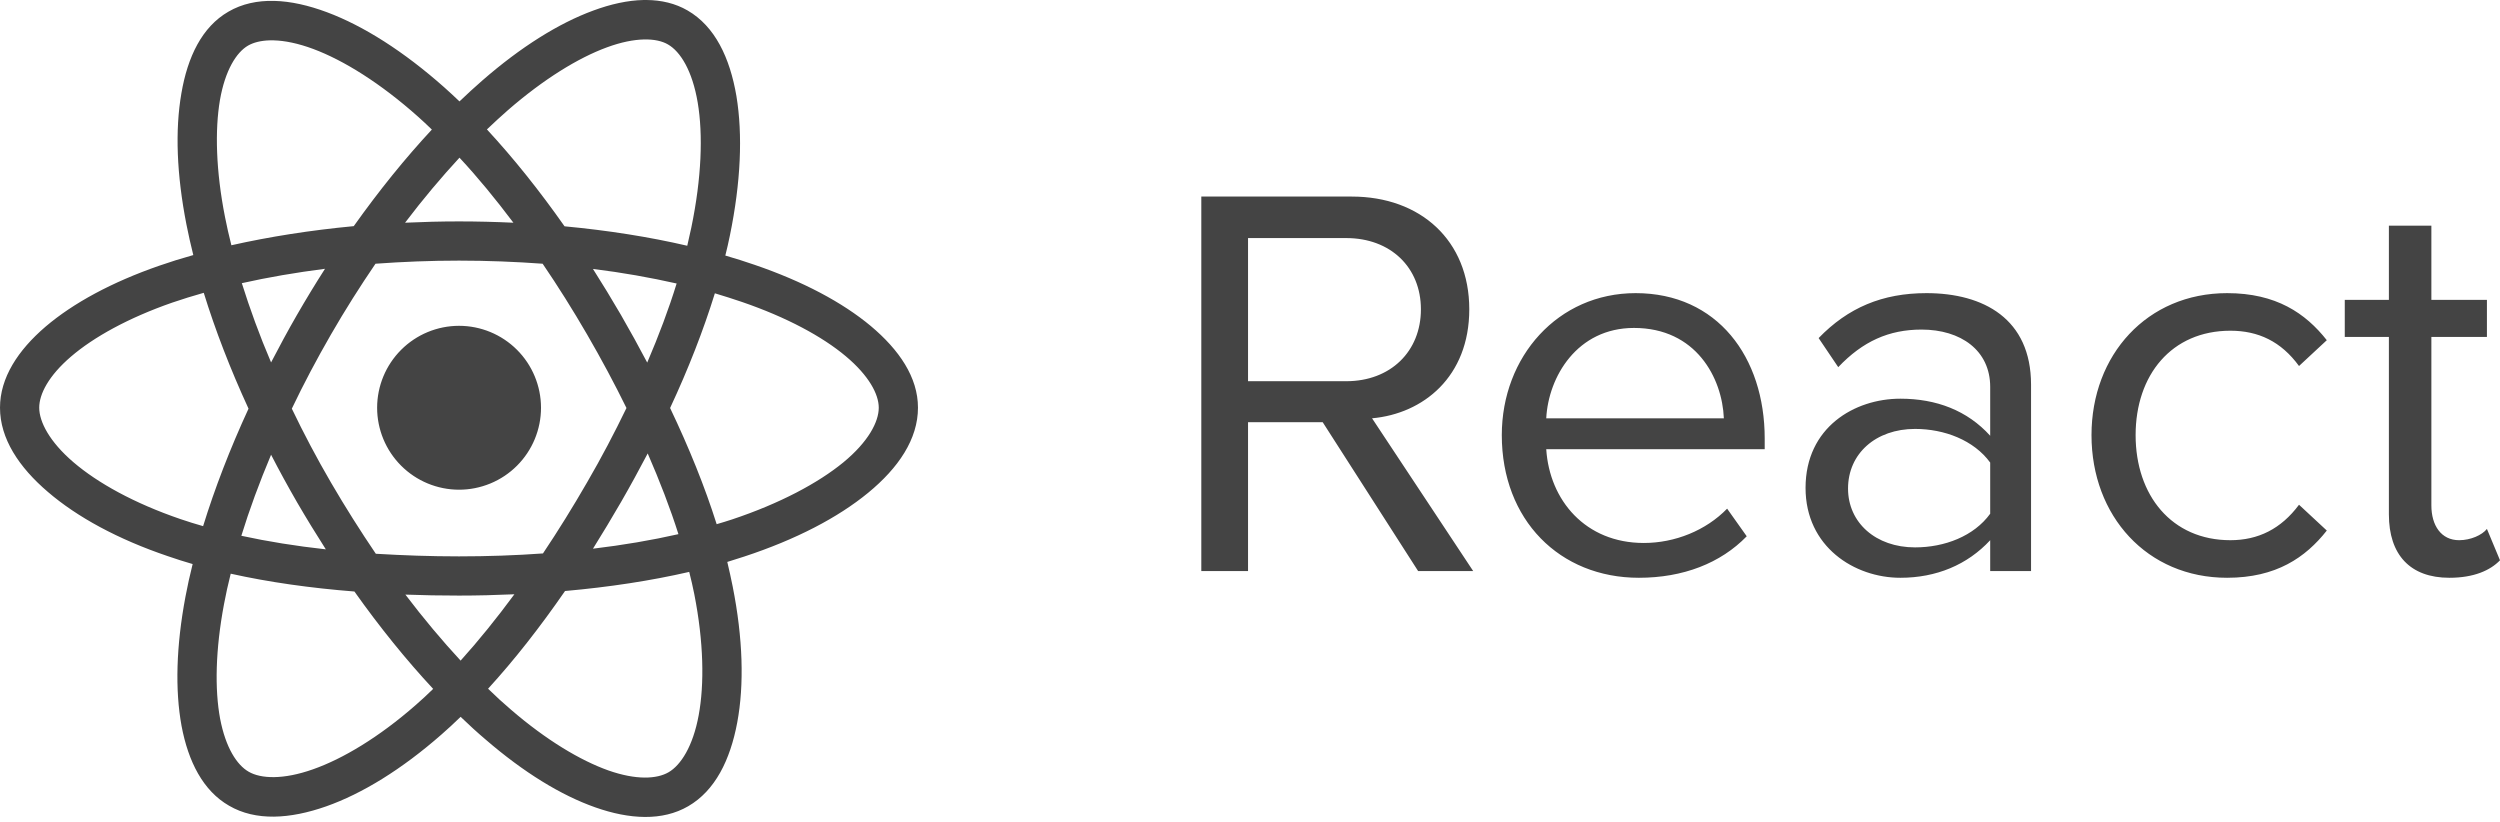 <svg width="380" height="125" viewBox="0 0 380 125" fill="none" xmlns="http://www.w3.org/2000/svg">
<g clip-path="url(#clip0_65_480)">
<path d="M98.278 0C98.129 0 97.98 0 97.831 0C95.397 0.05 92.814 0.631 90.182 1.604C84.891 3.547 79.154 7.15 73.318 12.232C72.175 13.228 71.008 14.296 69.841 15.414C69.071 14.668 68.301 13.973 67.531 13.278C61.346 7.794 55.261 3.937 49.698 1.858C46.916 0.82 44.209 0.196 41.676 0.137C39.142 0.075 36.783 0.571 34.722 1.773C30.698 4.091 28.512 8.656 27.569 14.197C26.6 19.77 26.848 26.526 28.339 34.126C28.637 35.641 28.984 37.18 29.382 38.77C27.593 39.267 25.855 39.813 24.216 40.384C16.981 42.893 11.129 46.072 6.927 49.648C2.725 53.25 0 57.422 0 61.967C0 66.661 2.864 71.008 7.292 74.783C11.72 78.583 17.9 81.961 25.532 84.544C26.749 84.966 27.991 85.363 29.282 85.736C28.86 87.425 28.488 89.089 28.189 90.703C26.774 98.229 26.6 104.885 27.593 110.324C28.612 115.763 30.872 120.209 34.821 122.469C38.869 124.829 44.06 124.506 49.574 122.569C55.063 120.631 61.048 116.956 67.109 111.641C68.077 110.796 69.046 109.902 70.014 108.958C71.281 110.175 72.548 111.342 73.814 112.41C79.601 117.403 85.264 120.88 90.48 122.718C95.695 124.556 100.688 124.829 104.612 122.544C108.685 120.184 110.995 115.54 112.063 109.803C113.131 104.065 112.932 97.037 111.367 89.139C111.119 87.922 110.846 86.655 110.548 85.413C111.417 85.14 112.286 84.867 113.131 84.594C120.979 82.01 127.362 78.682 131.957 74.907C136.552 71.132 139.532 66.761 139.532 61.967C139.532 57.348 136.676 53.175 132.354 49.549C128.033 45.948 122.047 42.769 114.72 40.26C113.28 39.763 111.79 39.291 110.25 38.844C110.498 37.826 110.746 36.808 110.945 35.789C112.609 27.693 112.907 20.49 111.939 14.621C110.945 8.755 108.66 3.986 104.512 1.592C102.65 0.509 100.514 0.017 98.278 0ZM97.856 5.998C99.421 5.958 100.663 6.246 101.532 6.756C103.42 7.836 105.233 10.742 106.052 15.59C106.872 20.465 106.648 27.022 105.084 34.572C104.885 35.492 104.686 36.41 104.463 37.354C98.701 36.013 92.417 35.02 85.811 34.399C82.01 28.984 78.037 24.017 74.013 19.671C75.106 18.645 76.149 17.651 77.217 16.732C82.656 12.011 87.897 8.795 92.243 7.2C94.404 6.403 96.291 6.038 97.856 5.998ZM41.03 6.135C41.204 6.135 41.428 6.135 41.626 6.135C43.29 6.182 45.302 6.582 47.612 7.441C52.231 9.165 57.82 12.632 63.557 17.748C64.252 18.369 64.948 19.015 65.643 19.695C61.62 24.017 57.621 28.959 53.771 34.374C47.19 34.995 40.906 35.988 35.169 37.28C34.796 35.814 34.473 34.374 34.2 32.983C32.809 25.929 32.66 19.77 33.43 15.215C34.225 10.662 35.939 7.955 37.702 6.932C38.522 6.458 39.639 6.167 41.03 6.132V6.135ZM69.841 23.967C72.597 26.923 75.329 30.251 78.037 33.852C75.329 33.728 72.548 33.654 69.766 33.654C67.009 33.654 64.277 33.728 61.57 33.852C64.302 30.251 67.084 26.948 69.841 23.967ZM182.599 29.878V86.804H189.702V64.178H201.052L215.557 86.804H223.927L208.553 63.582C216.327 62.886 223.331 57.273 223.331 47.016C223.331 36.535 215.905 29.878 205.473 29.878H182.599ZM363.111 34.299V45.575H356.405V51.213H363.111V78.186C363.111 84.32 366.34 87.822 372.301 87.822C376.026 87.822 378.51 86.705 380 85.165L378.013 80.396C377.268 81.34 375.529 82.11 373.791 82.11C371.059 82.11 369.569 79.874 369.569 76.82V51.213H378.013V45.575H369.569V34.299H363.111ZM189.702 36.187H204.629C211.359 36.187 215.979 40.633 215.979 47.016C215.979 53.423 211.359 57.944 204.629 57.944H189.702V36.187ZM69.766 39.614C74.112 39.614 78.359 39.788 82.482 40.086C84.817 43.514 87.077 47.115 89.238 50.84C91.399 54.566 93.41 58.316 95.224 62.017C93.41 65.767 91.424 69.567 89.238 73.318C87.077 77.068 84.842 80.669 82.532 84.122C78.384 84.42 74.112 84.569 69.766 84.569C65.469 84.569 61.247 84.42 57.124 84.171C54.789 80.719 52.505 77.118 50.319 73.367C48.133 69.617 46.146 65.842 44.358 62.116C46.146 58.366 48.133 54.616 50.294 50.865C52.455 47.115 54.74 43.514 57.075 40.086C61.197 39.788 65.444 39.614 69.766 39.614ZM49.4 40.856C47.935 43.141 46.519 45.476 45.128 47.885C43.737 50.294 42.446 52.703 41.204 55.088C39.441 50.965 37.975 46.916 36.758 43.042C40.732 42.148 44.954 41.427 49.4 40.856ZM90.132 40.881C94.603 41.428 98.874 42.197 102.848 43.092C101.656 46.966 100.141 50.989 98.378 55.112C97.111 52.703 95.77 50.269 94.379 47.86C92.988 45.476 91.573 43.141 90.132 40.881ZM30.971 44.507C32.71 50.145 34.995 56.081 37.776 62.116C34.945 68.251 32.635 74.261 30.872 79.974C29.705 79.651 28.562 79.278 27.444 78.906C20.391 76.497 14.822 73.392 11.169 70.263C7.513 67.133 5.961 64.103 5.961 61.967C5.961 59.906 7.379 57.124 10.801 54.194C14.221 51.263 19.472 48.332 26.178 45.997C27.693 45.476 29.307 44.979 30.971 44.507ZM248.614 44.557C236.817 44.557 228.273 54.194 228.273 66.14C228.273 79.03 237.065 87.822 249.111 87.822C255.817 87.822 261.529 85.612 265.503 81.514L262.523 77.316C259.294 80.644 254.575 82.532 249.856 82.532C240.99 82.532 235.525 76.05 235.029 68.276H268.235V66.661C268.235 54.268 261.033 44.557 248.614 44.557ZM292.824 44.557C286.118 44.557 280.902 46.767 276.431 51.387L279.412 55.808C283.137 51.884 287.111 50.095 292.078 50.095C298.039 50.095 302.51 53.25 302.51 58.813V66.239C299.033 62.389 294.314 60.601 288.85 60.601C281.895 60.601 274.444 64.948 274.444 74.162C274.444 83.128 281.895 87.822 288.85 87.822C294.314 87.822 299.033 85.86 302.51 82.11V86.804H308.719V58.465C308.719 48.481 301.516 44.557 292.824 44.557ZM338.523 44.557C326.353 44.557 317.908 53.945 317.908 66.14C317.908 78.434 326.353 87.822 338.523 87.822C345.974 87.822 350.444 84.743 353.673 80.644L349.451 76.72C346.719 80.396 343.242 82.11 339.02 82.11C330.078 82.11 324.614 75.28 324.614 66.14C324.614 57 330.078 50.269 339.02 50.269C343.242 50.269 346.719 51.884 349.451 55.634L353.673 51.71C350.444 47.612 345.974 44.557 338.523 44.557ZM108.66 44.582C110.076 45.004 111.467 45.451 112.783 45.898C119.588 48.233 125.003 51.163 128.554 54.144C132.081 57.099 133.571 59.931 133.571 61.967C133.571 64.128 131.982 67.158 128.182 70.288C124.357 73.417 118.57 76.522 111.268 78.956C110.498 79.204 109.728 79.452 108.933 79.676C107.145 74.013 104.736 68.052 101.855 62.017C104.637 56.056 106.922 50.195 108.66 44.582ZM69.766 49.524C66.467 49.529 63.305 50.841 60.972 53.174C58.64 55.506 57.328 58.669 57.323 61.967C57.321 65.27 58.63 68.439 60.964 70.777C63.297 73.115 66.463 74.431 69.766 74.435C71.404 74.436 73.025 74.114 74.538 73.488C76.052 72.862 77.426 71.944 78.584 70.786C79.742 69.628 80.661 68.253 81.287 66.74C81.913 65.227 82.235 63.605 82.234 61.967C82.229 58.664 80.913 55.498 78.576 53.165C76.238 50.832 73.069 49.522 69.766 49.524ZM248.366 49.847C257.804 49.847 261.778 57.447 262.026 63.582H235.029C235.352 57.273 239.723 49.847 248.366 49.847ZM291.085 65.196C295.556 65.196 300.026 66.91 302.51 70.312V78.086C300.026 81.514 295.556 83.203 291.085 83.203C285.124 83.203 280.902 79.452 280.902 74.261C280.902 68.946 285.124 65.196 291.085 65.196ZM98.452 68.922C100.29 73.144 101.88 77.267 103.122 81.191C99.073 82.11 94.702 82.855 90.132 83.401C91.573 81.091 93.013 78.707 94.404 76.298C95.82 73.839 97.161 71.38 98.452 68.922ZM41.204 69.12C42.446 71.529 43.762 73.939 45.153 76.348C46.569 78.782 48.034 81.166 49.524 83.501C45.004 83.004 40.682 82.308 36.684 81.439C37.901 77.49 39.416 73.367 41.204 69.12ZM104.761 86.928C105.059 88.071 105.307 89.213 105.531 90.306C106.971 97.608 107.071 103.991 106.201 108.71C105.332 113.454 103.469 116.31 101.631 117.378C99.843 118.421 96.714 118.595 92.467 117.105C88.22 115.59 83.054 112.51 77.689 107.89C76.522 106.897 75.354 105.829 74.187 104.686C78.186 100.315 82.11 95.298 85.885 89.834C92.591 89.238 98.949 88.269 104.761 86.928ZM35.069 87.201C40.881 88.493 47.214 89.387 53.871 89.909C57.745 95.373 61.794 100.365 65.842 104.711C64.948 105.58 64.078 106.4 63.184 107.17C57.596 112.063 52.107 115.341 47.587 116.931C43.042 118.545 39.639 118.371 37.801 117.303C36.013 116.285 34.299 113.652 33.455 109.231C32.635 104.81 32.735 98.8 34.051 91.821C34.324 90.331 34.672 88.791 35.069 87.201ZM78.186 90.331C75.478 94.007 72.746 97.384 70.014 100.414C67.208 97.384 64.376 94.007 61.62 90.38C64.302 90.48 67.009 90.529 69.766 90.529C72.597 90.529 75.404 90.455 78.186 90.331Z" fill="#444444"/>
</g>
<defs>
<clipPath id="clip0_65_480">
<rect width="380" height="124.177" fill="white"/>
</clipPath>
</defs>
</svg>
